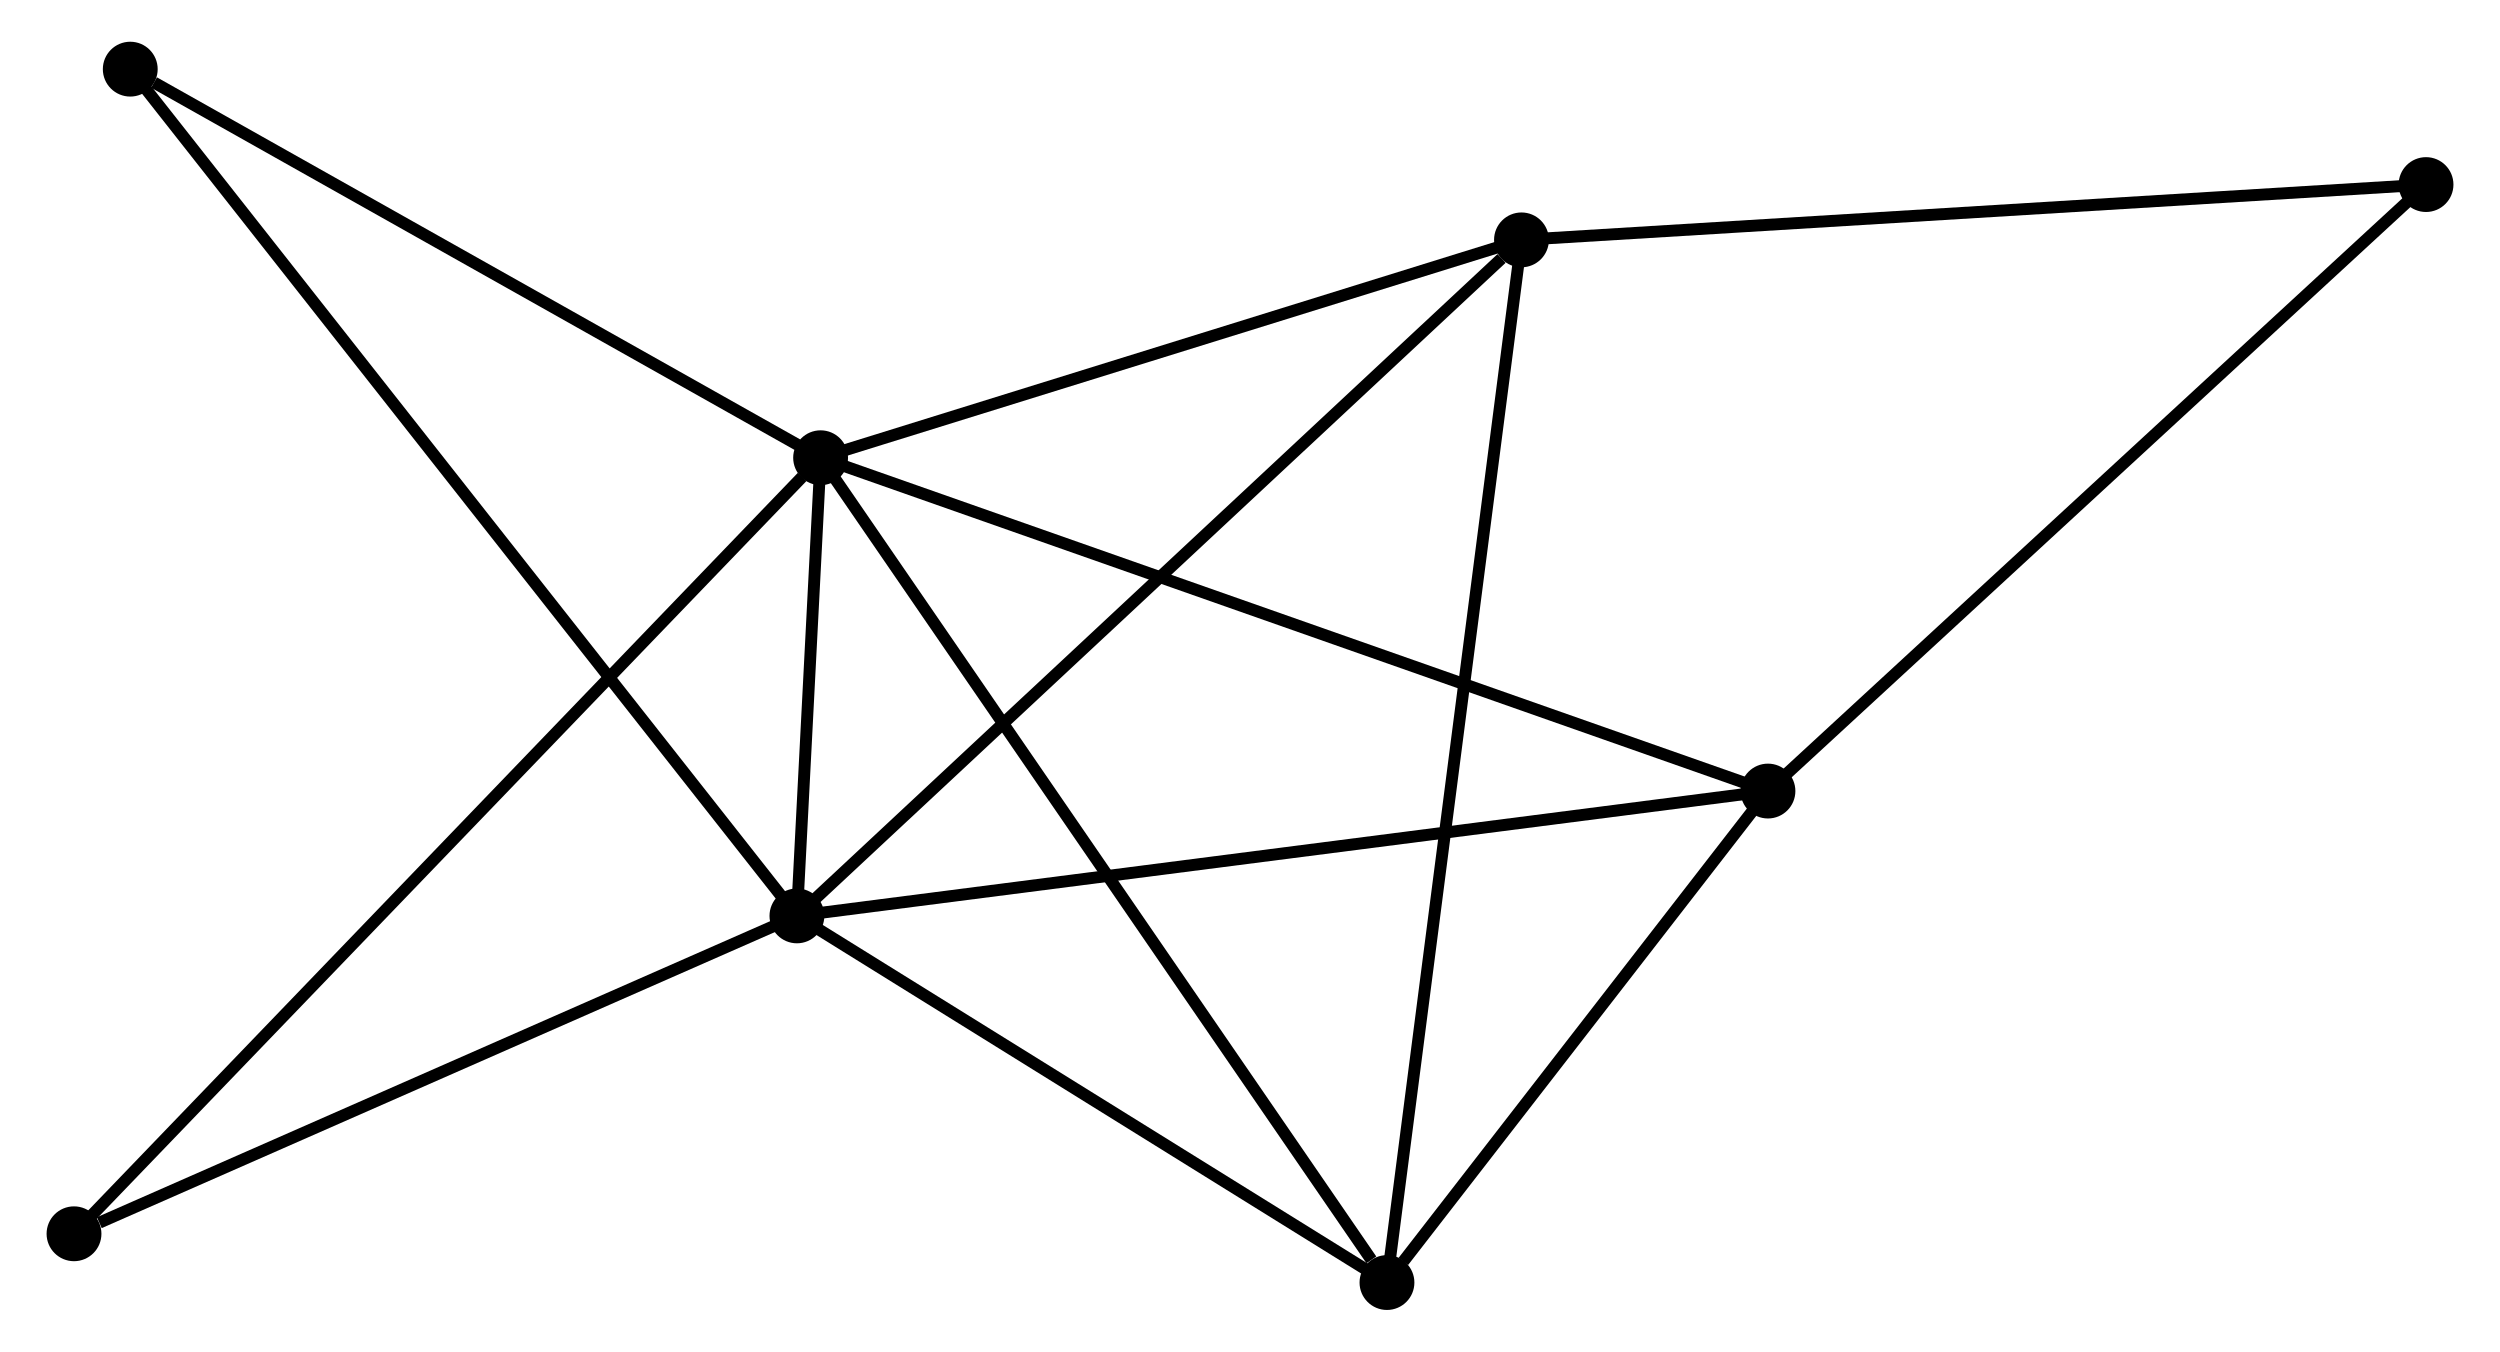 <?xml version="1.0" encoding="UTF-8" standalone="no"?>
<!DOCTYPE svg PUBLIC "-//W3C//DTD SVG 1.1//EN"
 "http://www.w3.org/Graphics/SVG/1.1/DTD/svg11.dtd">
<!-- Generated by graphviz version 2.36.0 (20140111.2315)
 -->
<!-- Title: %3 Pages: 1 -->
<svg width="209pt" height="113pt"
 viewBox="0.00 0.00 208.87 113.37" xmlns="http://www.w3.org/2000/svg" xmlns:xlink="http://www.w3.org/1999/xlink">
<g id="graph0" class="graph" transform="scale(1 1) rotate(0) translate(4 109.372)">
<title>%3</title>
<!-- 0 -->
<g id="node1" class="node"><title>0</title>
<ellipse fill="black" stroke="black" cx="64.42" cy="-70.979" rx="1.8" ry="1.8"/>
</g>
<!-- 1 -->
<g id="node2" class="node"><title>1</title>
<ellipse fill="black" stroke="black" cx="62.434" cy="-32.553" rx="1.8" ry="1.8"/>
</g>
<!-- 0&#45;&#45;1 -->
<g id="edge1" class="edge"><title>0&#45;&#45;1</title>
<path fill="none" stroke="black" d="M64.313,-68.913C63.965,-62.179 62.866,-40.923 62.531,-34.446"/>
</g>
<!-- 2 -->
<g id="node3" class="node"><title>2</title>
<ellipse fill="black" stroke="black" cx="111.923" cy="-1.8" rx="1.8" ry="1.8"/>
</g>
<!-- 0&#45;&#45;2 -->
<g id="edge2" class="edge"><title>0&#45;&#45;2</title>
<path fill="none" stroke="black" d="M65.594,-69.269C72.109,-59.781 103.768,-13.676 110.615,-3.704"/>
</g>
<!-- 3 -->
<g id="node4" class="node"><title>3</title>
<ellipse fill="black" stroke="black" cx="123.205" cy="-89.252" rx="1.8" ry="1.8"/>
</g>
<!-- 0&#45;&#45;3 -->
<g id="edge3" class="edge"><title>0&#45;&#45;3</title>
<path fill="none" stroke="black" d="M66.376,-71.587C75.301,-74.361 112.117,-85.806 121.182,-88.623"/>
</g>
<!-- 4 -->
<g id="node5" class="node"><title>4</title>
<ellipse fill="black" stroke="black" cx="143.878" cy="-43.023" rx="1.8" ry="1.8"/>
</g>
<!-- 0&#45;&#45;4 -->
<g id="edge4" class="edge"><title>0&#45;&#45;4</title>
<path fill="none" stroke="black" d="M66.384,-70.288C77.377,-66.42 131.17,-47.494 141.983,-43.69"/>
</g>
<!-- 6 -->
<g id="node6" class="node"><title>6</title>
<ellipse fill="black" stroke="black" cx="6.518" cy="-103.572" rx="1.8" ry="1.8"/>
</g>
<!-- 0&#45;&#45;6 -->
<g id="edge5" class="edge"><title>0&#45;&#45;6</title>
<path fill="none" stroke="black" d="M62.493,-72.063C53.702,-77.012 17.44,-97.424 8.511,-102.45"/>
</g>
<!-- 7 -->
<g id="node7" class="node"><title>7</title>
<ellipse fill="black" stroke="black" cx="1.8" cy="-5.89" rx="1.8" ry="1.8"/>
</g>
<!-- 0&#45;&#45;7 -->
<g id="edge6" class="edge"><title>0&#45;&#45;7</title>
<path fill="none" stroke="black" d="M62.872,-69.37C54.133,-60.287 11.076,-15.531 3.079,-7.22"/>
</g>
<!-- 1&#45;&#45;2 -->
<g id="edge7" class="edge"><title>1&#45;&#45;2</title>
<path fill="none" stroke="black" d="M64.08,-31.53C71.594,-26.861 102.588,-7.601 110.219,-2.859"/>
</g>
<!-- 1&#45;&#45;3 -->
<g id="edge8" class="edge"><title>1&#45;&#45;3</title>
<path fill="none" stroke="black" d="M63.936,-33.955C72.27,-41.731 112.772,-79.519 121.532,-87.692"/>
</g>
<!-- 1&#45;&#45;4 -->
<g id="edge9" class="edge"><title>1&#45;&#45;4</title>
<path fill="none" stroke="black" d="M64.447,-32.812C75.715,-34.26 130.852,-41.348 141.935,-42.773"/>
</g>
<!-- 1&#45;&#45;6 -->
<g id="edge10" class="edge"><title>1&#45;&#45;6</title>
<path fill="none" stroke="black" d="M61.266,-34.036C53.989,-43.279 14.938,-92.878 7.68,-102.097"/>
</g>
<!-- 1&#45;&#45;7 -->
<g id="edge11" class="edge"><title>1&#45;&#45;7</title>
<path fill="none" stroke="black" d="M60.684,-31.784C51.985,-27.959 13.426,-11.003 3.922,-6.823"/>
</g>
<!-- 2&#45;&#45;3 -->
<g id="edge12" class="edge"><title>2&#45;&#45;3</title>
<path fill="none" stroke="black" d="M112.158,-3.627C113.627,-15.008 121.506,-76.084 122.971,-87.436"/>
</g>
<!-- 2&#45;&#45;4 -->
<g id="edge13" class="edge"><title>2&#45;&#45;4</title>
<path fill="none" stroke="black" d="M113.296,-3.571C118.552,-10.352 137.36,-34.614 142.546,-41.304"/>
</g>
<!-- 5 -->
<g id="node8" class="node"><title>5</title>
<ellipse fill="black" stroke="black" cx="199.072" cy="-93.891" rx="1.8" ry="1.8"/>
</g>
<!-- 3&#45;&#45;5 -->
<g id="edge14" class="edge"><title>3&#45;&#45;5</title>
<path fill="none" stroke="black" d="M125.08,-89.367C135.577,-90.009 186.938,-93.149 197.262,-93.78"/>
</g>
<!-- 4&#45;&#45;5 -->
<g id="edge15" class="edge"><title>4&#45;&#45;5</title>
<path fill="none" stroke="black" d="M145.243,-44.28C152.812,-51.257 189.596,-85.158 197.552,-92.49"/>
</g>
</g>
</svg>
